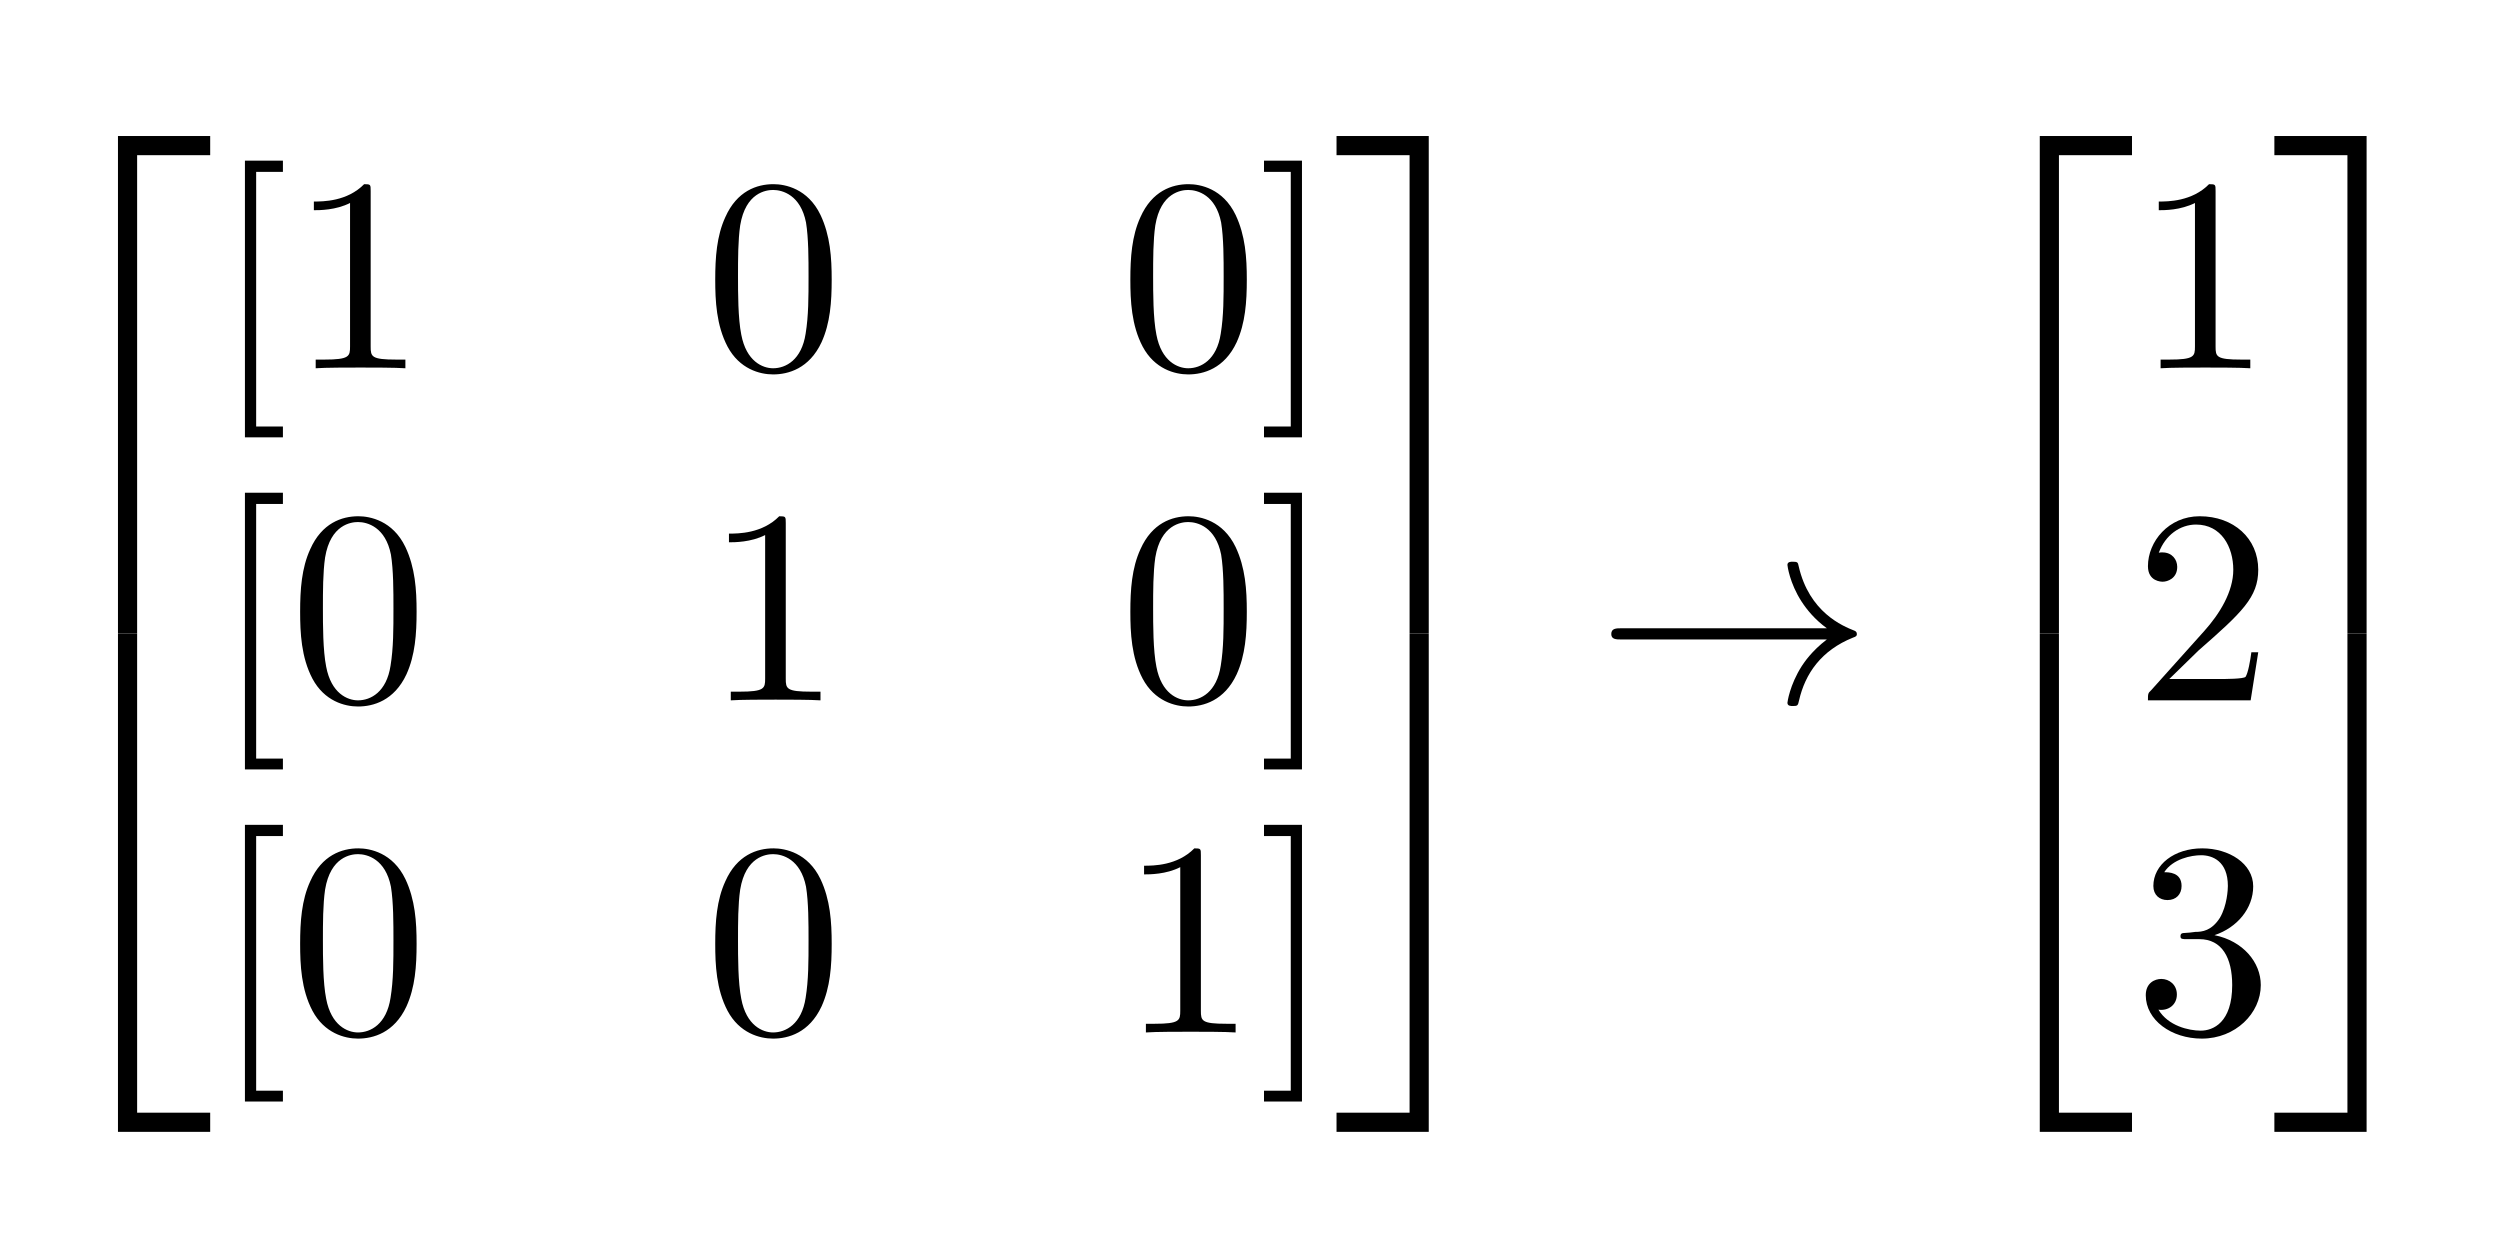 <?xml version="1.0" encoding="UTF-8"?>
<svg xmlns="http://www.w3.org/2000/svg" xmlns:xlink="http://www.w3.org/1999/xlink" width="108pt" height="54pt" viewBox="0 0 108 54" version="1.1"><!--latexit:AAAFcnjabVRZbBtFGJ5jm6Z202yOtmnSNhvihHK0tVOKU3qQpKkLlLglPuL4SBiv
x/Y2611rd9zGsSKNoPSlCKGqQggoEPeFlKMUEEIRD0gIcVRIkFQ88MIDQogHJA7x
hgTjg9BGndFo/v+f/f/5/m8+bTKvazZzu29ChKV1DWdnI64z1LI104i4zORpqjJ7
0kUsNauJcNDFzHwrgOdfvyb3rG/suavX1dd/96577r3PM3jg8PDxR/wnJyLxaTWV
1U2bhVxGQddXNjicG7coE/7AnhlatKNir9cNu1Sd2PZi06ZmuaW1rX0zRxxzia/j
DXw9b+QbuGNxa8e2zq7tO3Z2cyffyDfxZt7CO3kX38F3ciWSJDbVNYOGVFM3rWDO
TNEQ05hOI3mLklxSp4kcyRhaWlMJEy0FU4TRabk5SdSZjGUWjNTRSmLUNguWSoN0
lvUOtYPqWLl/t3PPXnfIHxg/PhL3B6ofBvJEpT63IiaQIW9aHtj3wP5orQ2D5Gik
ZlJ7op5QftD7nxnxB05W+5alZedDBw9NCiJsZmlGhsunRKEjDwtg/sBYgRGBO1A9
uXJkyCvyas7KiPPo6DHfqi9ADTNhJQuM2ryVb+Nt0/JyPGWqhRw1WBVJzOPOs0SJ
WExTdTrviBdsKnqYIRkaE2YFs50oVdmbV/pEJKWkTUssgynV6K0ZJZKz7WIuKb7M
EZa1155Vgnc6ixVYejBR0oy8QGqotYvSBV1hpsKKeaqkNEvwoheFQVRLE1gVNUss
ojKhREdFQI+eGFt4jLcvPM43846wP+ATAG+eemLcGQiGwsIPaHNUEJP26SRjC98v
Gusd2lV7SlnmW/jW8JhpENUUTE9G6xXKMW/dEtHElCB0VFMrOiFWsZzwiuCTZFpu
vYXnVI36ctJ7x/jqlcvUmc5UJM80AWT4k8Hf/wxMfcG3i5LaaXHnqNBhecZbtypa
y+11+zyKmIA3VV46f8zHu2tvOh9P0oxmlJKCWUubnVccMY/SL0QoVkKJxx2xium5
3a2GEo44NVKriY64pWWyjFiWedaxpqjDIzIHxNq3JkdALpyZlttWpfk/R1cKCW9V
tCdokaaG6z+Jb4tzQcs0GYegEbSATtALdoMB4AUxQEAW5EEJPAWeBc+B58FFcAm8
AF4EL4FXwKvgDXAVvAXeAe+C98AH4EPwEVgCH4PPwA3wDfgO/AB+BX9ACTbDDtgN
++AAPAAPwsNwBI7BMJyCBGrQggwW4dPwGXgeXoCX4QK8Cq/DJfg5/BLegF+jMlpE
b6K30TV0Hb2PltCn6Cu0gr5HP6Kf0M/oF/Qb+gv9jf7BDdiJO3AXVvB+PIjHcBjH
sIp1bGAbz+F5fA5fwBfxJfwyvoxfwwtSj9QvHZKGpHEpJEVrCkCwtotubxtS/F/l
ELvN
-->
<defs>
<g>
<symbol overflow="visible" id="glyph0-0">
<path style="stroke:none;" d=""/>
</symbol>
<symbol overflow="visible" id="glyph0-1">
<path style="stroke:none;" d="M 3.891 21.031 L 4.719 21.031 L 4.719 0.359 L 7.875 0.359 L 7.875 -0.469 L 3.891 -0.469 Z M 3.891 21.031 "/>
</symbol>
<symbol overflow="visible" id="glyph0-2">
<path style="stroke:none;" d="M 3.891 21.031 L 7.875 21.031 L 7.875 20.203 L 4.719 20.203 L 4.719 -0.484 L 3.891 -0.484 Z M 3.891 21.031 "/>
</symbol>
<symbol overflow="visible" id="glyph0-3">
<path style="stroke:none;" d="M 3.234 21.031 L 4.062 21.031 L 4.062 -0.469 L 0.078 -0.469 L 0.078 0.359 L 3.234 0.359 Z M 3.234 21.031 "/>
</symbol>
<symbol overflow="visible" id="glyph0-4">
<path style="stroke:none;" d="M 3.234 20.203 L 0.078 20.203 L 0.078 21.031 L 4.062 21.031 L 4.062 -0.484 L 3.234 -0.484 Z M 3.234 20.203 "/>
</symbol>
<symbol overflow="visible" id="glyph1-0">
<path style="stroke:none;" d=""/>
</symbol>
<symbol overflow="visible" id="glyph1-1">
<path style="stroke:none;" d="M 3.047 2.984 L 3.047 2.516 L 1.891 2.516 L 1.891 -8.484 L 3.047 -8.484 L 3.047 -8.969 L 1.406 -8.969 L 1.406 2.984 Z M 3.047 2.984 "/>
</symbol>
<symbol overflow="visible" id="glyph1-2">
<path style="stroke:none;" d="M 3.516 -7.656 C 3.516 -7.938 3.516 -7.953 3.234 -7.953 C 2.5 -7.203 1.453 -7.203 1.062 -7.203 L 1.062 -6.828 C 1.297 -6.828 2.016 -6.828 2.625 -7.141 L 2.625 -0.938 C 2.625 -0.516 2.594 -0.375 1.516 -0.375 L 1.141 -0.375 L 1.141 0 C 1.547 -0.031 2.594 -0.031 3.078 -0.031 C 3.547 -0.031 4.594 -0.031 5.016 0 L 5.016 -0.375 L 4.625 -0.375 C 3.547 -0.375 3.516 -0.5 3.516 -0.938 Z M 3.516 -7.656 "/>
</symbol>
<symbol overflow="visible" id="glyph1-3">
<path style="stroke:none;" d="M 5.5 -3.828 C 5.5 -4.781 5.438 -5.734 5.016 -6.625 C 4.469 -7.766 3.484 -7.953 2.984 -7.953 C 2.266 -7.953 1.406 -7.656 0.906 -6.531 C 0.531 -5.719 0.469 -4.781 0.469 -3.828 C 0.469 -2.922 0.516 -1.859 1 -0.938 C 1.516 0.031 2.391 0.266 2.969 0.266 C 3.625 0.266 4.531 0.016 5.062 -1.125 C 5.438 -1.953 5.5 -2.875 5.5 -3.828 Z M 2.969 0 C 2.516 0 1.812 -0.297 1.594 -1.453 C 1.453 -2.156 1.453 -3.266 1.453 -3.969 C 1.453 -4.734 1.453 -5.516 1.547 -6.172 C 1.781 -7.594 2.672 -7.703 2.969 -7.703 C 3.375 -7.703 4.156 -7.484 4.391 -6.297 C 4.5 -5.625 4.5 -4.719 4.5 -3.969 C 4.5 -3.078 4.5 -2.266 4.375 -1.5 C 4.203 -0.359 3.516 0 2.969 0 Z M 2.969 0 "/>
</symbol>
<symbol overflow="visible" id="glyph1-4">
<path style="stroke:none;" d="M 1.906 -8.969 L 0.266 -8.969 L 0.266 -8.484 L 1.422 -8.484 L 1.422 2.516 L 0.266 2.516 L 0.266 2.984 L 1.906 2.984 Z M 1.906 -8.969 "/>
</symbol>
<symbol overflow="visible" id="glyph1-5">
<path style="stroke:none;" d="M 1.516 -0.922 L 2.781 -2.156 C 4.656 -3.797 5.359 -4.453 5.359 -5.641 C 5.359 -7 4.297 -7.953 2.828 -7.953 C 1.484 -7.953 0.594 -6.859 0.594 -5.797 C 0.594 -5.125 1.188 -5.125 1.234 -5.125 C 1.438 -5.125 1.859 -5.266 1.859 -5.766 C 1.859 -6.078 1.641 -6.391 1.219 -6.391 C 1.125 -6.391 1.094 -6.391 1.062 -6.375 C 1.344 -7.141 1.984 -7.594 2.672 -7.594 C 3.766 -7.594 4.281 -6.625 4.281 -5.641 C 4.281 -4.688 3.688 -3.734 3.031 -3 L 0.734 -0.438 C 0.594 -0.312 0.594 -0.281 0.594 0 L 5.031 0 L 5.359 -2.078 L 5.062 -2.078 C 5.016 -1.719 4.922 -1.188 4.812 -1.016 C 4.719 -0.922 3.938 -0.922 3.672 -0.922 Z M 1.516 -0.922 "/>
</symbol>
<symbol overflow="visible" id="glyph1-6">
<path style="stroke:none;" d="M 3.469 -4.203 C 4.453 -4.531 5.141 -5.359 5.141 -6.312 C 5.141 -7.297 4.094 -7.953 2.938 -7.953 C 1.734 -7.953 0.828 -7.25 0.828 -6.328 C 0.828 -5.938 1.094 -5.719 1.438 -5.719 C 1.812 -5.719 2.047 -5.969 2.047 -6.328 C 2.047 -6.922 1.484 -6.922 1.297 -6.922 C 1.672 -7.5 2.469 -7.656 2.891 -7.656 C 3.375 -7.656 4.047 -7.406 4.047 -6.328 C 4.047 -6.188 4.016 -5.484 3.703 -4.953 C 3.344 -4.391 2.938 -4.344 2.641 -4.344 C 2.547 -4.328 2.266 -4.297 2.172 -4.297 C 2.078 -4.297 2 -4.281 2 -4.156 C 2 -4.031 2.078 -4.031 2.281 -4.031 L 2.812 -4.031 C 3.797 -4.031 4.234 -3.219 4.234 -2.047 C 4.234 -0.422 3.406 -0.078 2.875 -0.078 C 2.359 -0.078 1.469 -0.281 1.047 -0.984 C 1.469 -0.922 1.844 -1.188 1.844 -1.641 C 1.844 -2.062 1.516 -2.312 1.172 -2.312 C 0.891 -2.312 0.5 -2.141 0.5 -1.609 C 0.5 -0.531 1.609 0.266 2.922 0.266 C 4.375 0.266 5.469 -0.828 5.469 -2.047 C 5.469 -3.031 4.703 -3.953 3.469 -4.203 Z M 3.469 -4.203 "/>
</symbol>
<symbol overflow="visible" id="glyph2-0">
<path style="stroke:none;" d=""/>
</symbol>
<symbol overflow="visible" id="glyph2-1">
<path style="stroke:none;" d="M 9.969 -2.75 C 9.312 -2.25 8.984 -1.75 8.891 -1.609 C 8.359 -0.781 8.266 -0.031 8.266 -0.016 C 8.266 0.125 8.406 0.125 8.5 0.125 C 8.703 0.125 8.719 0.109 8.766 -0.109 C 9.031 -1.281 9.734 -2.281 11.094 -2.828 C 11.234 -2.875 11.266 -2.906 11.266 -2.984 C 11.266 -3.078 11.203 -3.109 11.172 -3.125 C 10.656 -3.328 9.203 -3.922 8.75 -5.922 C 8.719 -6.078 8.703 -6.109 8.5 -6.109 C 8.406 -6.109 8.266 -6.109 8.266 -5.969 C 8.266 -5.938 8.359 -5.188 8.875 -4.391 C 9.109 -4.031 9.453 -3.609 9.969 -3.234 L 1.094 -3.234 C 0.875 -3.234 0.656 -3.234 0.656 -2.984 C 0.656 -2.75 0.875 -2.75 1.094 -2.75 Z M 9.969 -2.75 "/>
</symbol>
</g>
<clipPath id="clip1">
  <path d="M 98 5 L 102.98 5 L 102.98 28 L 98 28 Z M 98 5 "/>
</clipPath>
<clipPath id="clip2">
  <path d="M 98 27 L 102.98 27 L 102.98 49 L 98 49 Z M 98 27 "/>
</clipPath>
</defs>
<g id="surface1">
<g style="fill:rgb(0%,0%,0%);fill-opacity:1;">
  <use xlink:href="#glyph0-1" x="1.205" y="6.345"/>
</g>
<g style="fill:rgb(0%,0%,0%);fill-opacity:1;">
  <use xlink:href="#glyph0-2" x="1.205" y="27.865"/>
</g>
<g style="fill:rgb(0%,0%,0%);fill-opacity:1;">
  <use xlink:href="#glyph1-1" x="9.175" y="15.909"/>
</g>
<g style="fill:rgb(0%,0%,0%);fill-opacity:1;">
  <use xlink:href="#glyph1-2" x="12.497" y="15.909"/>
</g>
<g style="fill:rgb(0%,0%,0%);fill-opacity:1;">
  <use xlink:href="#glyph1-3" x="30.429" y="15.909"/>
</g>
<g style="fill:rgb(0%,0%,0%);fill-opacity:1;">
  <use xlink:href="#glyph1-3" x="48.362" y="15.909"/>
  <use xlink:href="#glyph1-4" x="54.339" y="15.909"/>
</g>
<g style="fill:rgb(0%,0%,0%);fill-opacity:1;">
  <use xlink:href="#glyph1-1" x="9.175" y="30.255"/>
</g>
<g style="fill:rgb(0%,0%,0%);fill-opacity:1;">
  <use xlink:href="#glyph1-3" x="12.497" y="30.255"/>
</g>
<g style="fill:rgb(0%,0%,0%);fill-opacity:1;">
  <use xlink:href="#glyph1-2" x="30.429" y="30.255"/>
</g>
<g style="fill:rgb(0%,0%,0%);fill-opacity:1;">
  <use xlink:href="#glyph1-3" x="48.362" y="30.255"/>
  <use xlink:href="#glyph1-4" x="54.339" y="30.255"/>
</g>
<g style="fill:rgb(0%,0%,0%);fill-opacity:1;">
  <use xlink:href="#glyph1-1" x="9.175" y="44.602"/>
</g>
<g style="fill:rgb(0%,0%,0%);fill-opacity:1;">
  <use xlink:href="#glyph1-3" x="12.497" y="44.602"/>
</g>
<g style="fill:rgb(0%,0%,0%);fill-opacity:1;">
  <use xlink:href="#glyph1-3" x="30.429" y="44.602"/>
</g>
<g style="fill:rgb(0%,0%,0%);fill-opacity:1;">
  <use xlink:href="#glyph1-2" x="48.362" y="44.602"/>
  <use xlink:href="#glyph1-4" x="54.339" y="44.602"/>
</g>
<g style="fill:rgb(0%,0%,0%);fill-opacity:1;">
  <use xlink:href="#glyph0-3" x="57.66" y="6.345"/>
</g>
<g style="fill:rgb(0%,0%,0%);fill-opacity:1;">
  <use xlink:href="#glyph0-4" x="57.66" y="27.865"/>
</g>
<g style="fill:rgb(0%,0%,0%);fill-opacity:1;">
  <use xlink:href="#glyph2-1" x="68.951" y="30.375"/>
</g>
<g style="fill:rgb(0%,0%,0%);fill-opacity:1;">
  <use xlink:href="#glyph0-1" x="84.227" y="6.345"/>
</g>
<g style="fill:rgb(0%,0%,0%);fill-opacity:1;">
  <use xlink:href="#glyph0-2" x="84.227" y="27.865"/>
</g>
<g style="fill:rgb(0%,0%,0%);fill-opacity:1;">
  <use xlink:href="#glyph1-2" x="92.197" y="15.909"/>
</g>
<g style="fill:rgb(0%,0%,0%);fill-opacity:1;">
  <use xlink:href="#glyph1-5" x="92.197" y="30.255"/>
</g>
<g style="fill:rgb(0%,0%,0%);fill-opacity:1;">
  <use xlink:href="#glyph1-6" x="92.197" y="44.602"/>
</g>
<g clip-path="url(#clip1)" clip-rule="nonzero">
<g style="fill:rgb(0%,0%,0%);fill-opacity:1;">
  <use xlink:href="#glyph0-3" x="98.175" y="6.345"/>
</g>
</g>
<g clip-path="url(#clip2)" clip-rule="nonzero">
<g style="fill:rgb(0%,0%,0%);fill-opacity:1;">
  <use xlink:href="#glyph0-4" x="98.175" y="27.865"/>
</g>
</g>
</g>
</svg>
